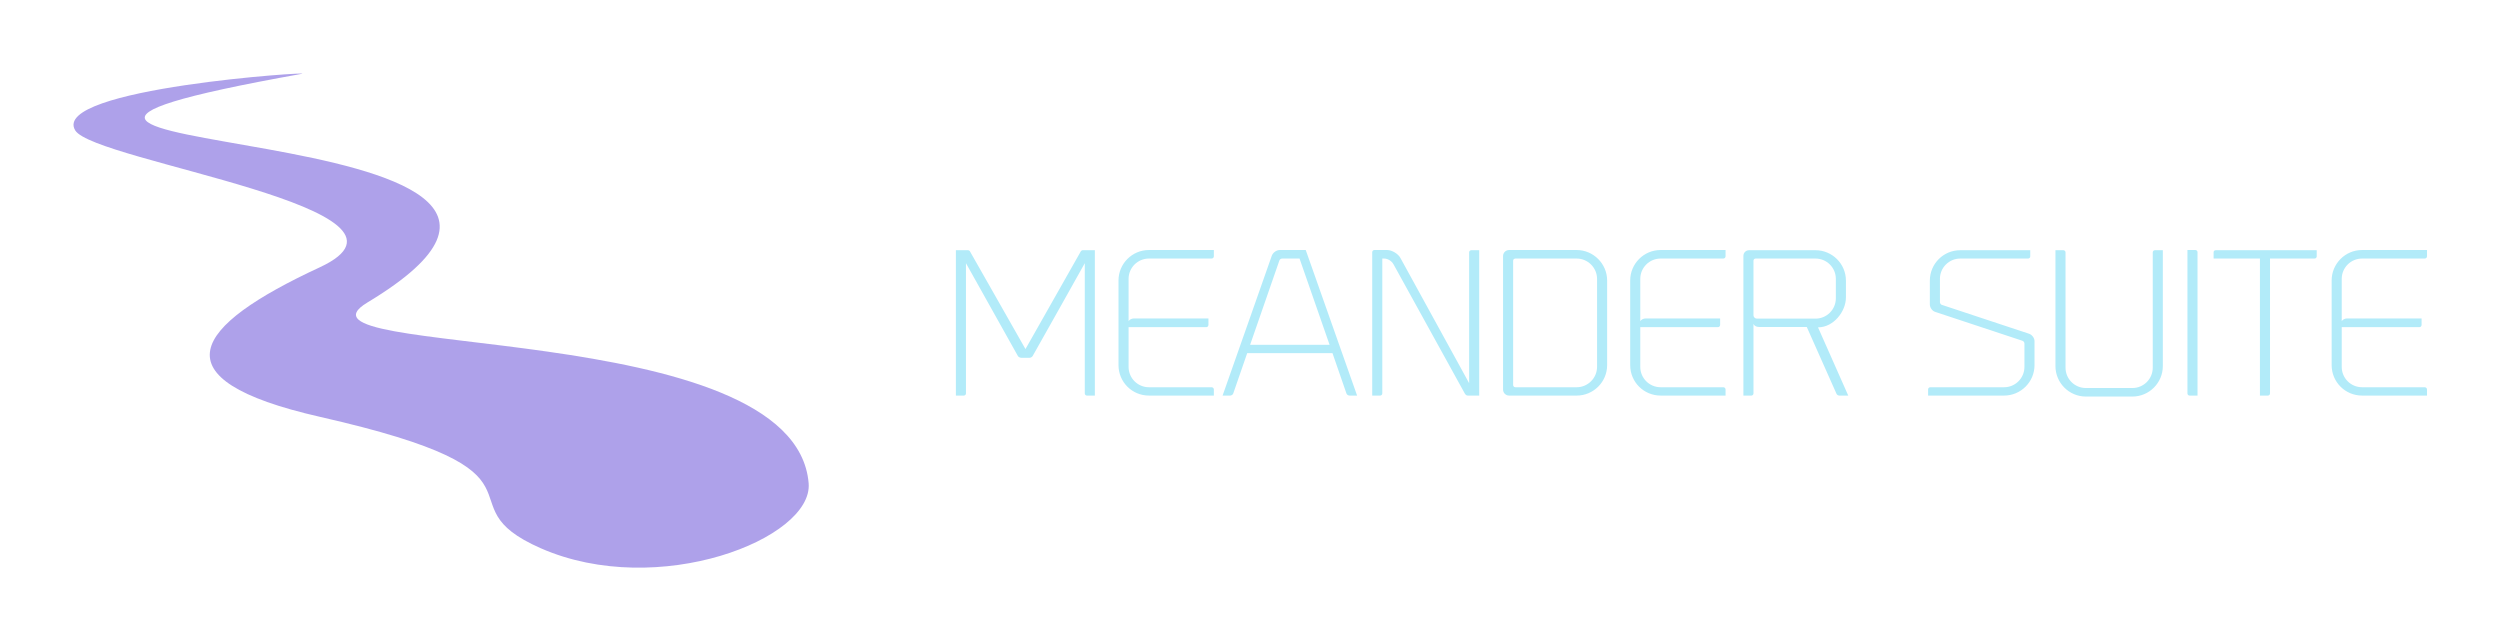 
        <svg xmlns="http://www.w3.org/2000/svg" xmlns:xlink="http://www.w3.org/1999/xlink" version="1.1" width="3187.5" 
        height="817.547" viewBox="0 0 3187.5 817.547">
			
			<g transform="scale(9.375) translate(10, 10)">
				<defs id="SvgjsDefs1253"></defs><g id="SvgjsG1254" featureKey="symbolFeature-0" transform="matrix(4.344,0,0,4.344,-0.001,0)" fill="#aea1ea"><defs xmlns="http://www.w3.org/2000/svg"></defs><g xmlns="http://www.w3.org/2000/svg"><path class="fil0" d="M7.143 0.01c0.509,-0.091 -7.886,0.45 -7.09,1.77 0.59,0.978 11.608,2.455 7.65,4.29 -3.958,1.835 -5.173,3.5 0.011,4.678 7.84,1.781 3.659,2.687 6.918,4.116 3.666,1.608 8.527,-0.299 8.383,-2.036 -0.432,-5.233 -16.782,-3.874 -13.812,-5.661 10.085,-6.069 -17.756,-4.345 -2.061,-7.157z" style="fill: #aea1ea;"></path></g></g><g id="SvgjsG1255" featureKey="nameFeature-0" transform="matrix(0.659,0,0,0.659,118.419,17.439)" fill="#b2ebf9"><path d="M28.2 10.2 c0.04 -0.08 0.24 -0.2 0.32 -0.2 l2.56 0 l0 30 l-1.64 0 c-0.24 0 -0.44 -0.2 -0.44 -0.44 l0 -26.88 s-9.2 16.44 -10.76 19.16 c-0.12 0.2 -0.4 0.36 -0.64 0.36 l-1.72 0 c-0.24 0 -0.56 -0.16 -0.68 -0.36 l-10.72 -19.16 l0 26.88 c0 0.24 -0.2 0.44 -0.44 0.44 l-1.64 0 l0 -30 l2.56 0 c0.08 0 0.28 0.12 0.32 0.2 l11.48 20.2 z M42.24 11.72 c-2.32 0 -4.2 1.88 -4.2 4.2 l0 8.72 c0.2 -0.32 0.64 -0.56 1.12 -0.56 l15.36 0 l0 1.32 c0 0.28 -0.2 0.48 -0.44 0.48 l-16.04 0 l0 8.2 c0 2.32 1.88 4.2 4.2 4.2 l12.92 0 c0.28 0 0.48 0.2 0.48 0.48 l0 1.24 l-13.4 0 c-3.48 0 -6.28 -2.8 -6.28 -6.28 l0 -17.48 c0 -3.44 2.8 -6.28 6.28 -6.28 l13.4 0 l0 1.28 c0 0.28 -0.2 0.48 -0.48 0.48 l-12.92 0 z M67.6 11.12 c0.24 -0.64 0.96 -1.16 1.64 -1.16 l5.36 0 l10.6 30.04 l-1.56 0 c-0.28 0 -0.56 -0.2 -0.64 -0.44 l-2.88 -8.32 l-17.6 0 l-2.88 8.32 c-0.08 0.24 -0.36 0.44 -0.64 0.44 l-1.56 0 z M69.16 12.12 l-6.04 17.4 l16.4 0 l-6.2 -17.8 l-3.56 0 c-0.28 0 -0.52 0.16 -0.6 0.4 z M108.32 10.44 c0 -0.24 0.2 -0.44 0.44 -0.44 l1.64 0 l0 30 l-2.32 0 c-0.12 0 -0.4 0 -0.64 -0.4 l-14.72 -26.68 c-0.4 -0.72 -1.2 -1.2 -1.96 -1.2 l-0.36 0 l0 27.84 c0 0.24 -0.2 0.44 -0.44 0.44 l-1.64 0 l0 -29.6 c0 -0.24 0.2 -0.44 0.44 -0.44 l2.64 0 c1 0 2.32 0.8 2.76 1.68 l14.16 25.8 l0 -27 z M115.32 38.76 l0 -27.56 c0 -0.68 0.56 -1.24 1.24 -1.24 l13.96 0 c3.44 0 6.28 2.84 6.28 6.28 l0 17.48 c0 3.48 -2.84 6.28 -6.28 6.28 l-13.96 0 c-0.68 0 -1.24 -0.56 -1.24 -1.24 z M117.88 38.28 l12.64 0 c2.28 0 4.2 -1.88 4.2 -4.2 l0 -18.16 c0 -2.32 -1.92 -4.2 -4.2 -4.2 l-12.64 0 c-0.28 0 -0.48 0.2 -0.48 0.44 l0 25.64 c0 0.28 0.2 0.48 0.48 0.48 z M147.84 11.72 c-2.32 0 -4.2 1.88 -4.2 4.2 l0 8.72 c0.2 -0.32 0.64 -0.56 1.12 -0.56 l15.36 0 l0 1.32 c0 0.28 -0.2 0.48 -0.44 0.48 l-16.04 0 l0 8.2 c0 2.32 1.88 4.2 4.2 4.2 l12.92 0 c0.28 0 0.48 0.2 0.48 0.48 l0 1.24 l-13.4 0 c-3.48 0 -6.28 -2.8 -6.28 -6.28 l0 -17.48 c0 -3.44 2.8 -6.28 6.28 -6.28 l13.4 0 l0 1.28 c0 0.28 -0.2 0.48 -0.48 0.48 l-12.92 0 z M180.32 25.92 l6.24 14.08 l-1.84 0 c-0.24 0 -0.52 -0.16 -0.6 -0.4 l-6.12 -13.76 l-9.88 0 c-0.56 0 -1 -0.28 -1.12 -0.64 l0 14.36 c0 0.24 -0.2 0.44 -0.44 0.44 l-1.64 0 l0 -28.84 c0 -0.64 0.52 -1.16 1.16 -1.16 l13.72 0 c3.44 0 6.28 2.8 6.28 6.28 l0 3.48 c0 2.84 -2.52 6.16 -5.76 6.16 z M167.72 24.12 l12.08 0 c2.32 0 4.2 -1.88 4.2 -4.2 l0 -4 c0 -2.32 -1.88 -4.2 -4.2 -4.2 l-12.36 0 c-0.24 0 -0.44 0.2 -0.44 0.44 l0 11.28 c0 0.36 0.32 0.68 0.72 0.68 z M205.48 15.92 l0 4.8 c0 0.24 0.2 0.52 0.4 0.56 l18 5.96 c0.6 0.2 1.12 0.88 1.12 1.52 l0 4.96 c0 3.48 -2.84 6.28 -6.28 6.28 l-15.68 0 l0 -1.28 c0 -0.24 0.2 -0.44 0.44 -0.44 l15.24 0 c2.32 0 4.2 -1.88 4.2 -4.2 l0 -4.84 c0 -0.24 -0.2 -0.48 -0.44 -0.56 l-18 -5.96 c-0.6 -0.2 -1.08 -0.88 -1.08 -1.52 l0 -4.92 c0 -3.48 2.8 -6.28 6.28 -6.28 l14.44 0 l0 1.28 c0 0.24 -0.2 0.44 -0.44 0.44 l-14 0 c-2.32 0 -4.2 1.88 -4.2 4.2 z M229.32 33.92 l0 -23.92 l1.64 0 c0.24 0 0.44 0.2 0.44 0.44 l0 23.8 c0 2.32 1.88 4.2 4.2 4.2 l9.6 0 c2.32 0 4.2 -1.88 4.2 -4.2 l0 -23.8 c0 -0.24 0.2 -0.44 0.44 -0.44 l1.64 0 l0 23.92 c0 3.44 -2.8 6.28 -6.28 6.28 l-9.6 0 c-3.48 0 -6.28 -2.84 -6.28 -6.28 z M256.56 39.56 l0 -29.6 l1.64 0 c0.24 0 0.44 0.2 0.44 0.44 l0 29.6 l-1.64 0 c-0.24 0 -0.44 -0.2 -0.44 -0.44 z M271.52 11.72 l-9.56 0 l0 -1.32 c0 -0.24 0.2 -0.4 0.44 -0.4 l20.84 0 l0 1.28 c0 0.24 -0.2 0.44 -0.44 0.44 l-9.2 0 l0 27.84 c0 0.24 -0.2 0.44 -0.44 0.44 l-1.64 0 l0 -28.28 z M292.6 11.72 c-2.32 0 -4.2 1.88 -4.2 4.2 l0 8.72 c0.2 -0.32 0.64 -0.56 1.12 -0.56 l15.36 0 l0 1.32 c0 0.28 -0.2 0.48 -0.44 0.48 l-16.04 0 l0 8.2 c0 2.32 1.88 4.2 4.2 4.2 l12.92 0 c0.28 0 0.48 0.2 0.48 0.48 l0 1.24 l-13.4 0 c-3.48 0 -6.28 -2.8 -6.28 -6.28 l0 -17.48 c0 -3.44 2.8 -6.28 6.28 -6.28 l13.4 0 l0 1.28 c0 0.28 -0.2 0.48 -0.48 0.48 l-12.92 0 z"></path></g>
			</g>
		</svg>
	